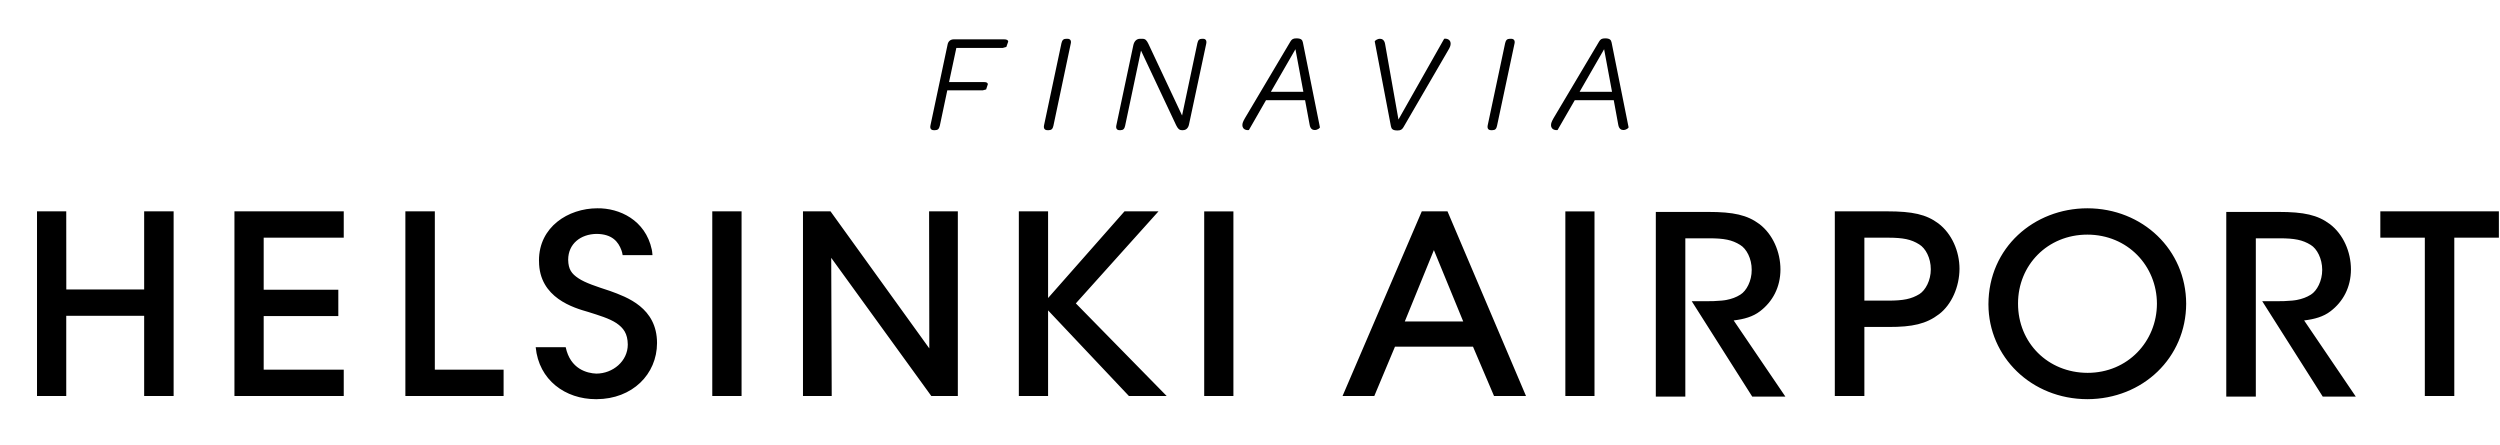 <?xml version="1.0" encoding="UTF-8" standalone="no"?>
<svg width="1085px" height="193px" viewBox="0 0 1085 193" version="1.1" xmlns="http://www.w3.org/2000/svg" xmlns:xlink="http://www.w3.org/1999/xlink" xmlns:sketch="http://www.bohemiancoding.com/sketch/ns">
    <!-- Generator: Sketch 3.3.3 (12081) - http://www.bohemiancoding.com/sketch -->
    <title>Artboard 34</title>
    <desc>Created with Sketch.</desc>
    <defs></defs>
    <g id="Page-1" stroke="none" stroke-width="1" fill="none" fill-rule="evenodd" sketch:type="MSPage">
        <g id="Artboard-34" sketch:type="MSArtboardGroup" fill="#000000">
            <g id="Imported-Layers-Copy" sketch:type="MSLayerGroup" transform="translate(14.231, 16.038)">
                <path d="M389.091,135.169 L346.21,75.684 L334.26,75.684 L334.26,155.84 L346.734,155.84 L346.52,95.869 L389.967,155.84 L401.47,155.84 L401.47,75.684 L388.995,75.684 L389.091,135.169 L389.091,135.169 Z M294.897,155.84 L307.609,155.84 L307.609,75.684 L294.897,75.684 L294.897,155.84 Z M488.558,75.684 L473.804,75.684 L440.637,113.306 L440.637,75.684 L427.944,75.684 L427.944,155.84 L440.637,155.84 L440.637,118.667 L475.731,155.84 L492.122,155.84 L452.683,115.625 L488.558,75.684 L488.558,75.684 Z M87.516,155.84 L134.955,155.84 L134.955,144.411 L100.209,144.411 L100.209,121.146 L132.599,121.146 L132.599,109.716 L100.209,109.716 L100.209,87.114 L134.955,87.114 L134.955,75.684 L87.516,75.684 L87.516,155.84 L87.516,155.84 Z M48.334,109.597 L14.543,109.597 L14.52,75.684 L1.832,75.684 L1.832,155.84 L14.52,155.84 L14.52,121.027 L48.334,121.027 L48.334,155.84 L61.122,155.84 L61.122,75.684 L48.334,75.684 L48.334,109.597 L48.334,109.597 Z M174.486,75.684 L161.701,75.684 L161.701,155.84 L204.33,155.84 L204.33,144.411 L174.486,144.411 L174.486,75.684 L174.486,75.684 Z M508.394,155.84 L521.067,155.84 L521.067,75.704 L508.394,75.704 L508.394,155.84 Z M602.824,75.684 L568.429,155.84 L582.212,155.84 L582.716,154.63 L591.183,134.426 L625.054,134.426 L634.182,155.84 L648.06,155.84 L613.979,75.684 L602.824,75.684 L602.824,75.684 Z M595.447,123.487 L608.078,92.497 L620.809,123.487 L595.447,123.487 L595.447,123.487 Z M997.246,119.019 C1002.68,114.866 1006.045,108.663 1006.083,100.9 C1006.064,93.218 1002.737,85.631 996.936,81.221 C991.62,77.263 985.743,75.937 974.629,75.937 L951.971,75.937 L951.971,156.093 L964.797,156.093 L964.797,87.386 L975.058,87.386 C981.616,87.386 985.081,88.068 988.607,90.252 C991.33,91.873 993.609,96.199 993.609,101.095 C993.628,105.873 991.311,110.203 988.702,111.824 C986.813,113.011 984.886,113.693 982.591,114.142 C982.297,114.184 982.045,114.241 981.735,114.28 C981.364,114.356 980.974,114.356 980.584,114.418 C978.289,114.632 975.914,114.709 973.811,114.69 L967.581,114.69 L993.842,156.093 L1008.187,156.093 L985.762,123.035 C990.259,122.491 994.114,121.437 997.246,119.019 L997.246,119.019 Z M1018.833,75.684 L1018.833,87.114 L1038.145,87.114 L1038.145,155.84 L1050.933,155.84 L1050.933,87.114 L1070.28,87.114 L1070.28,75.684 L1018.833,75.684 L1018.833,75.684 Z M665.131,155.84 L677.782,155.84 L677.782,75.704 L665.131,75.704 L665.131,155.84 Z M891.668,74.359 C868.524,74.397 848.806,91.405 848.749,115.977 L848.749,116.092 C848.806,138.874 867.396,157.147 891.668,157.204 C915.787,157.147 934.51,139.185 934.567,115.762 C934.51,92.379 915.687,74.397 891.668,74.359 L891.668,74.359 Z M891.786,145.779 C874.539,145.737 861.594,132.729 861.594,115.762 L861.594,115.667 C861.594,99.03 874.363,85.807 891.668,85.788 C909.167,85.807 921.841,99.34 921.879,115.762 C921.841,132.184 909.167,145.779 891.786,145.779 L891.786,145.779 Z M827.024,80.93 C821.75,77.01 815.85,75.684 804.737,75.684 L782.078,75.684 L782.078,155.84 L794.908,155.84 L794.908,125.862 L805.498,125.862 C815.773,125.885 821.769,124.56 827.357,120.287 C832.768,116.153 836.152,108.41 836.19,100.647 C836.19,92.965 832.825,85.34 827.024,80.93 L827.024,80.93 Z M818.81,111.59 C815.288,113.736 811.842,114.418 805.36,114.437 L794.908,114.437 L794.908,87.114 L805.165,87.114 C811.765,87.133 815.188,87.815 818.695,90.018 C821.437,91.658 823.754,95.907 823.735,100.842 C823.754,105.64 821.437,109.931 818.81,111.59 L818.81,111.59 Z M749.649,119.019 C755.08,114.866 758.468,108.663 758.487,100.9 C758.468,93.218 755.137,85.631 749.378,81.221 C744.043,77.263 738.146,75.937 727.052,75.937 L704.394,75.937 L704.394,156.093 L717.201,156.093 L717.201,87.386 L727.481,87.386 C734.039,87.386 737.485,88.068 740.988,90.252 C743.733,91.873 746.047,96.199 746.009,101.095 C746.047,105.873 743.733,110.203 741.106,111.824 C739.236,113.011 737.309,113.693 735.014,114.142 C734.72,114.184 734.429,114.241 734.158,114.28 C733.787,114.356 733.358,114.356 733.007,114.418 C730.67,114.632 728.337,114.709 726.215,114.69 L719.985,114.69 L746.242,156.093 L760.629,156.093 L738.184,123.035 C742.663,122.491 746.517,121.437 749.649,119.019 L749.649,119.019 Z M250.579,110.26 C244.602,108.291 239.814,106.751 236.816,104.743 C233.799,102.754 232.453,100.823 232.357,96.785 L232.357,96.632 C232.395,89.804 237.711,85.574 244.678,85.474 C251.455,85.532 254.12,88.888 255.463,92.555 C255.715,93.218 255.872,93.842 256.006,94.7 L268.95,94.7 C268.931,93.685 268.641,92.26 268.641,92.26 C265.876,79.409 254.549,74.221 244.973,74.359 C232.357,74.397 219.703,82.432 219.687,96.942 C219.687,97.137 219.687,97.275 219.703,97.39 C219.745,113.306 234.908,117.594 241.137,119.372 C245.673,120.812 250.17,122.138 253.283,124.188 C256.357,126.295 258.166,128.713 258.227,133.491 C258.227,140.725 251.745,146.089 244.583,146.108 C240.59,145.97 233.29,144.177 231.286,134.66 L218.265,134.66 C219.626,148.936 231.152,157.204 244.407,157.204 L244.678,157.204 C260.231,157.147 270.878,146.38 270.92,132.866 C270.92,117.498 257.818,112.896 250.579,110.26 L250.579,110.26 Z" id="Fill-1" sketch:type="MSShapeGroup"></path>
                <path d="M389.599,38.327 L396.984,3.494 C397.217,1.935 398.215,1.027 399.795,1.027 L421.417,1.027 C422.648,1.027 423.321,1.33 423.321,2.05 L422.522,4.33 L420.954,4.77 L400.82,4.77 L397.661,19.572 L412.686,19.572 C413.883,19.572 414.487,19.863 414.487,20.526 L413.753,22.782 L412.269,23.177 L396.892,23.177 L393.642,38.561 C393.316,39.921 392.77,40.457 391.573,40.457 L391.03,40.457 C389.821,40.457 389.274,39.699 389.599,38.327" id="Fill-2" sketch:type="MSShapeGroup"></path>
                <path d="M438.885,38.327 L446.453,2.655 C446.756,1.387 447.314,0.793 448.499,0.793 L449.054,0.793 C450.274,0.793 450.798,1.609 450.473,2.912 L442.947,38.561 C442.645,39.921 442.086,40.457 440.893,40.457 L440.381,40.457 C439.138,40.457 438.602,39.699 438.885,38.327" id="Fill-3" sketch:type="MSShapeGroup"></path>
                <path d="M470.27,38.327 L477.643,3.552 C478.018,1.866 479.028,0.793 480.573,0.793 L481.571,0.793 C482.905,0.793 483.437,1.502 484.171,2.981 L498.791,34.093 L505.445,2.655 C505.747,1.33 506.29,0.793 507.464,0.793 L507.858,0.793 C509.044,0.793 509.556,1.563 509.277,2.912 L501.797,37.978 C501.495,39.419 500.627,40.457 499.151,40.457 L498.757,40.457 C497.525,40.457 496.933,39.748 496.202,38.281 L480.967,5.912 L474.068,38.561 C473.789,39.921 473.196,40.457 472.072,40.457 L471.639,40.457 C470.504,40.457 469.957,39.699 470.27,38.327" id="Fill-4" sketch:type="MSShapeGroup"></path>
                <path d="M551.431,23.809 L547.993,5.318 L537.331,23.809 L551.431,23.809 L551.431,23.809 Z M524.964,38.212 C524.964,37.488 525.231,36.699 526.092,35.22 L545.809,1.981 C546.414,0.981 547.018,0.609 548.387,0.609 C550.479,0.609 551.01,1.272 551.232,2.422 L558.605,39.166 C558.697,39.492 557.595,40.396 556.33,40.396 C555.343,40.396 554.448,39.794 554.169,38.178 L552.173,27.438 L535.22,27.438 L527.786,40.396 C527.717,40.446 524.964,40.748 524.964,38.212 L524.964,38.212 Z" id="Fill-5" sketch:type="MSShapeGroup"></path>
                <path d="M589.424,38.733 L582.411,1.981 C582.365,1.678 583.458,0.793 584.709,0.793 C585.676,0.793 586.617,1.399 586.892,3.027 L592.701,35.836 L612.534,0.793 C612.534,0.724 615.344,0.421 615.344,2.981 C615.344,3.678 615.088,4.483 614.205,5.912 L594.873,39.166 C594.258,40.201 593.654,40.584 592.269,40.584 C590.204,40.584 589.646,39.921 589.424,38.733" id="Fill-6" sketch:type="MSShapeGroup"></path>
                <path d="M631.436,38.327 L639.008,2.655 C639.31,1.387 639.857,0.793 641.077,0.793 L641.636,0.793 C642.817,0.793 643.376,1.609 643.062,2.912 L635.479,38.561 C635.199,39.921 634.668,40.457 633.436,40.457 L632.901,40.457 C631.693,40.457 631.15,39.699 631.436,38.327" id="Fill-7" sketch:type="MSShapeGroup"></path>
                <path d="M685.388,23.809 L681.954,5.318 L671.315,23.809 L685.388,23.809 L685.388,23.809 Z M658.913,38.212 C658.913,37.488 659.192,36.699 660.03,35.22 L679.782,1.981 C680.363,0.981 681.002,0.609 682.371,0.609 C684.424,0.609 684.971,1.272 685.204,2.422 L692.566,39.166 C692.635,39.492 691.568,40.396 690.279,40.396 C689.315,40.396 688.398,39.794 688.107,38.178 L686.134,27.438 L669.223,27.438 L661.747,40.396 C661.678,40.446 658.913,40.748 658.913,38.212 L658.913,38.212 Z" id="Fill-8" sketch:type="MSShapeGroup"></path>
            </g>
        </g>
    </g>
</svg>